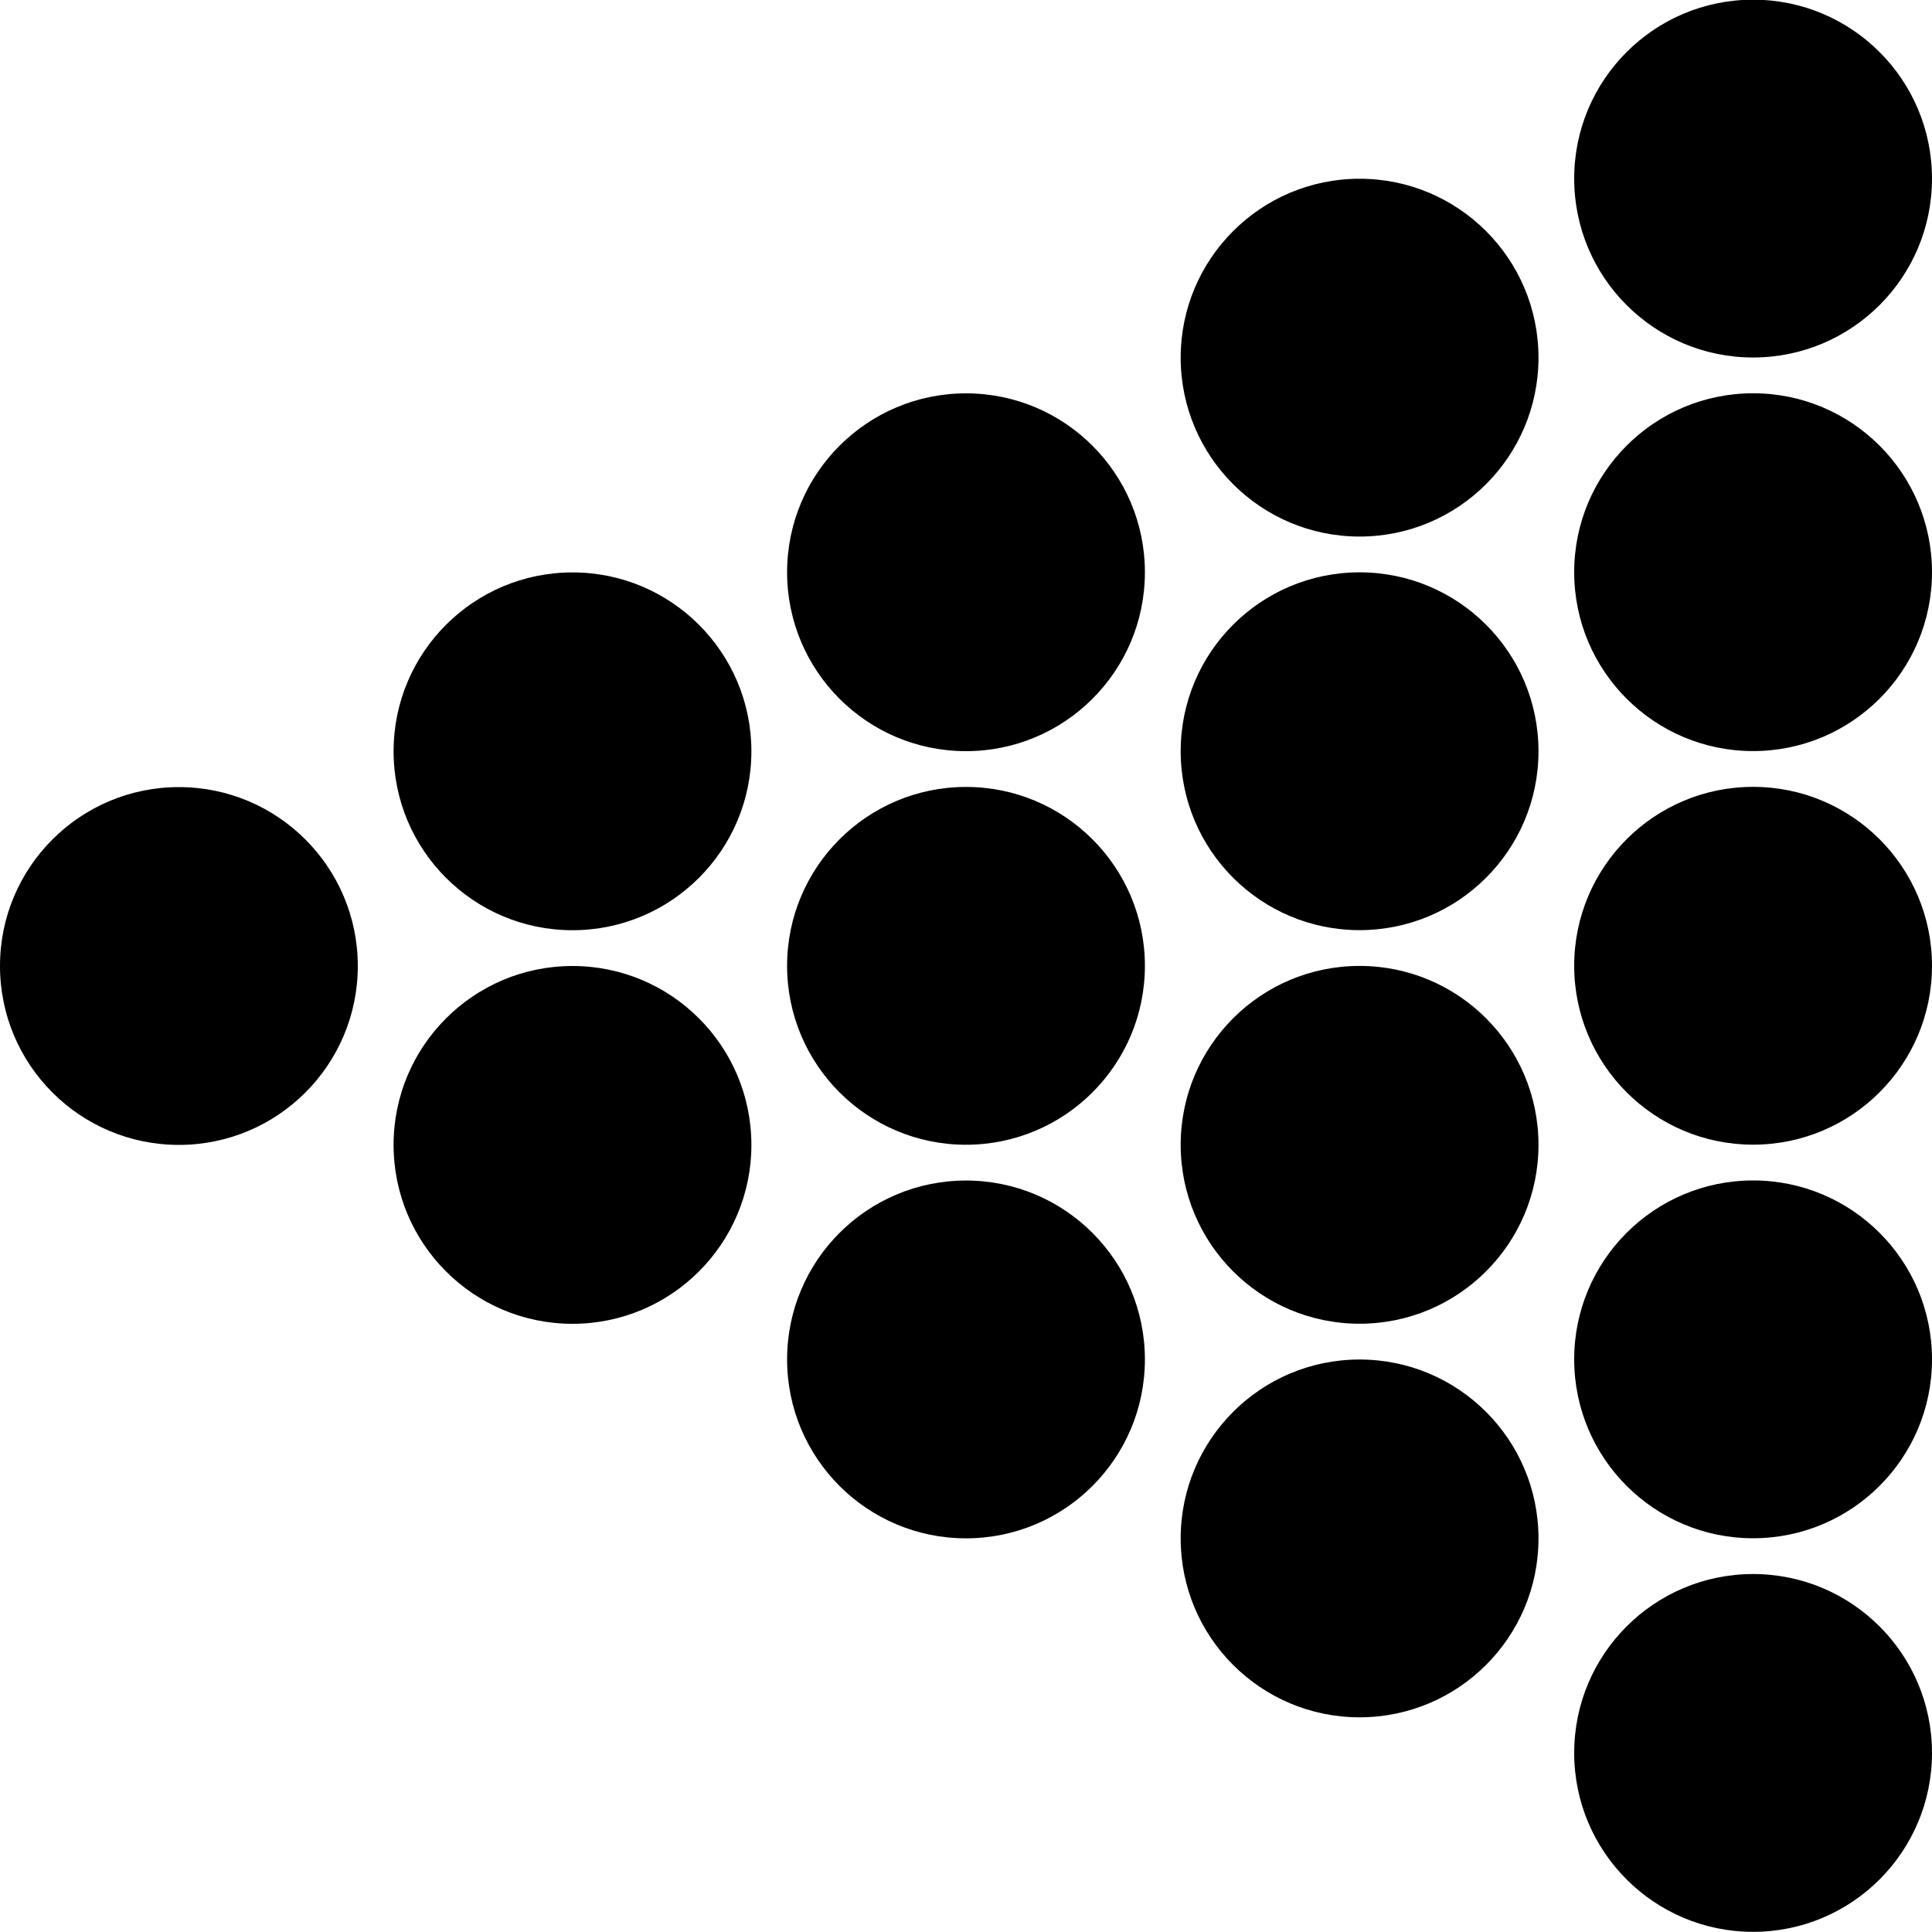 <?xml version="1.0" encoding="UTF-8" standalone="no"?>
<!-- Created with Inkscape (http://www.inkscape.org/) -->
<!-- icons-mk created by Matthias Kuhnel (2019), reuseIT, https://reuseproject.org -->

<svg
   xmlns:dc="http://purl.org/dc/elements/1.1/"
   xmlns:cc="http://creativecommons.org/ns#"
   xmlns:rdf="http://www.w3.org/1999/02/22-rdf-syntax-ns#"
   xmlns:svg="http://www.w3.org/2000/svg"
   xmlns="http://www.w3.org/2000/svg"
   version="1.1"
   width="25"
   height="25"
   id="svg">
  <defs
     id="defs" />
  <g
     transform="translate(0,-1027.362)"
     id="icons-mk">
    <path
       d="m -5e-5,1039.862 c 0,1.278 1.036,2.315 2.315,2.315 1.278,0 2.315,-1.036 2.315,-2.315 0,-1.278 -1.036,-2.315 -2.315,-2.315 -1.278,0 -2.315,1.036 -2.315,2.315 z m 5.093,2.315 c 0,1.278 1.036,2.315 2.315,2.315 1.278,0 2.315,-1.036 2.315,-2.315 0,-1.278 -1.036,-2.315 -2.315,-2.315 -1.278,0 -2.315,1.036 -2.315,2.315 z m 0,-5.093 c 0,1.278 1.036,2.315 2.315,2.315 1.278,0 2.315,-1.036 2.315,-2.315 0,-1.278 -1.036,-2.315 -2.315,-2.315 -1.278,0 -2.315,1.036 -2.315,2.315 z m 10.185,10.185 c 0,1.278 1.036,2.315 2.315,2.315 1.278,0 2.315,-1.036 2.315,-2.315 0,-1.278 -1.036,-2.315 -2.315,-2.315 -1.278,0 -2.315,1.036 -2.315,2.315 z m 0,-5.093 c 0,1.278 1.036,2.315 2.315,2.315 1.278,0 2.315,-1.036 2.315,-2.315 0,-1.278 -1.036,-2.315 -2.315,-2.315 -1.278,0 -2.315,1.036 -2.315,2.315 z m 0,-5.093 c 0,1.278 1.036,2.315 2.315,2.315 1.278,0 2.315,-1.036 2.315,-2.315 0,-1.278 -1.036,-2.315 -2.315,-2.315 -1.278,0 -2.315,1.036 -2.315,2.315 z m 0,-5.093 c 0,1.278 1.036,2.315 2.315,2.315 1.278,0 2.315,-1.036 2.315,-2.315 0,-1.278 -1.036,-2.315 -2.315,-2.315 -1.278,0 -2.315,1.036 -2.315,2.315 z m -5.093,12.963 c 0,1.278 1.036,2.315 2.315,2.315 1.278,0 2.315,-1.036 2.315,-2.315 0,-1.278 -1.036,-2.315 -2.315,-2.315 -1.278,0 -2.315,1.036 -2.315,2.315 z m 0,-5.093 c 0,1.278 1.036,2.315 2.315,2.315 1.278,0 2.315,-1.036 2.315,-2.315 0,-1.278 -1.036,-2.315 -2.315,-2.315 -1.278,0 -2.315,1.036 -2.315,2.315 z m 0,-5.093 c 0,1.278 1.036,2.315 2.315,2.315 1.278,0 2.315,-1.036 2.315,-2.315 0,-1.278 -1.036,-2.315 -2.315,-2.315 -1.278,0 -2.315,1.036 -2.315,2.315 z m 10.185,15.278 c 0,1.278 1.036,2.315 2.315,2.315 1.278,0 2.315,-1.036 2.315,-2.315 0,-1.278 -1.036,-2.315 -2.315,-2.315 -1.278,0 -2.315,1.036 -2.315,2.315 z m 0,-5.093 c 0,1.278 1.036,2.315 2.315,2.315 1.278,0 2.315,-1.036 2.315,-2.315 0,-1.278 -1.036,-2.315 -2.315,-2.315 -1.278,0 -2.315,1.036 -2.315,2.315 z m 0,-5.093 c 0,1.278 1.036,2.315 2.315,2.315 1.278,0 2.315,-1.036 2.315,-2.315 0,-1.278 -1.036,-2.315 -2.315,-2.315 -1.278,0 -2.315,1.036 -2.315,2.315 z m 0,-5.093 c 0,1.278 1.036,2.315 2.315,2.315 1.278,0 2.315,-1.036 2.315,-2.315 0,-1.278 -1.036,-2.315 -2.315,-2.315 -1.278,0 -2.315,1.036 -2.315,2.315 z m 0,-5.093 c 0,1.278 1.036,2.315 2.315,2.315 1.278,0 2.315,-1.036 2.315,-2.315 0,-1.278 -1.036,-2.315 -2.315,-2.315 -1.278,0 -2.315,1.036 -2.315,2.315 z"
       id="triangle-balls-left"
       style="fill:#000000;fill-opacity:1;fill-rule:evenodd;stroke:none" />
  </g>
</svg>

